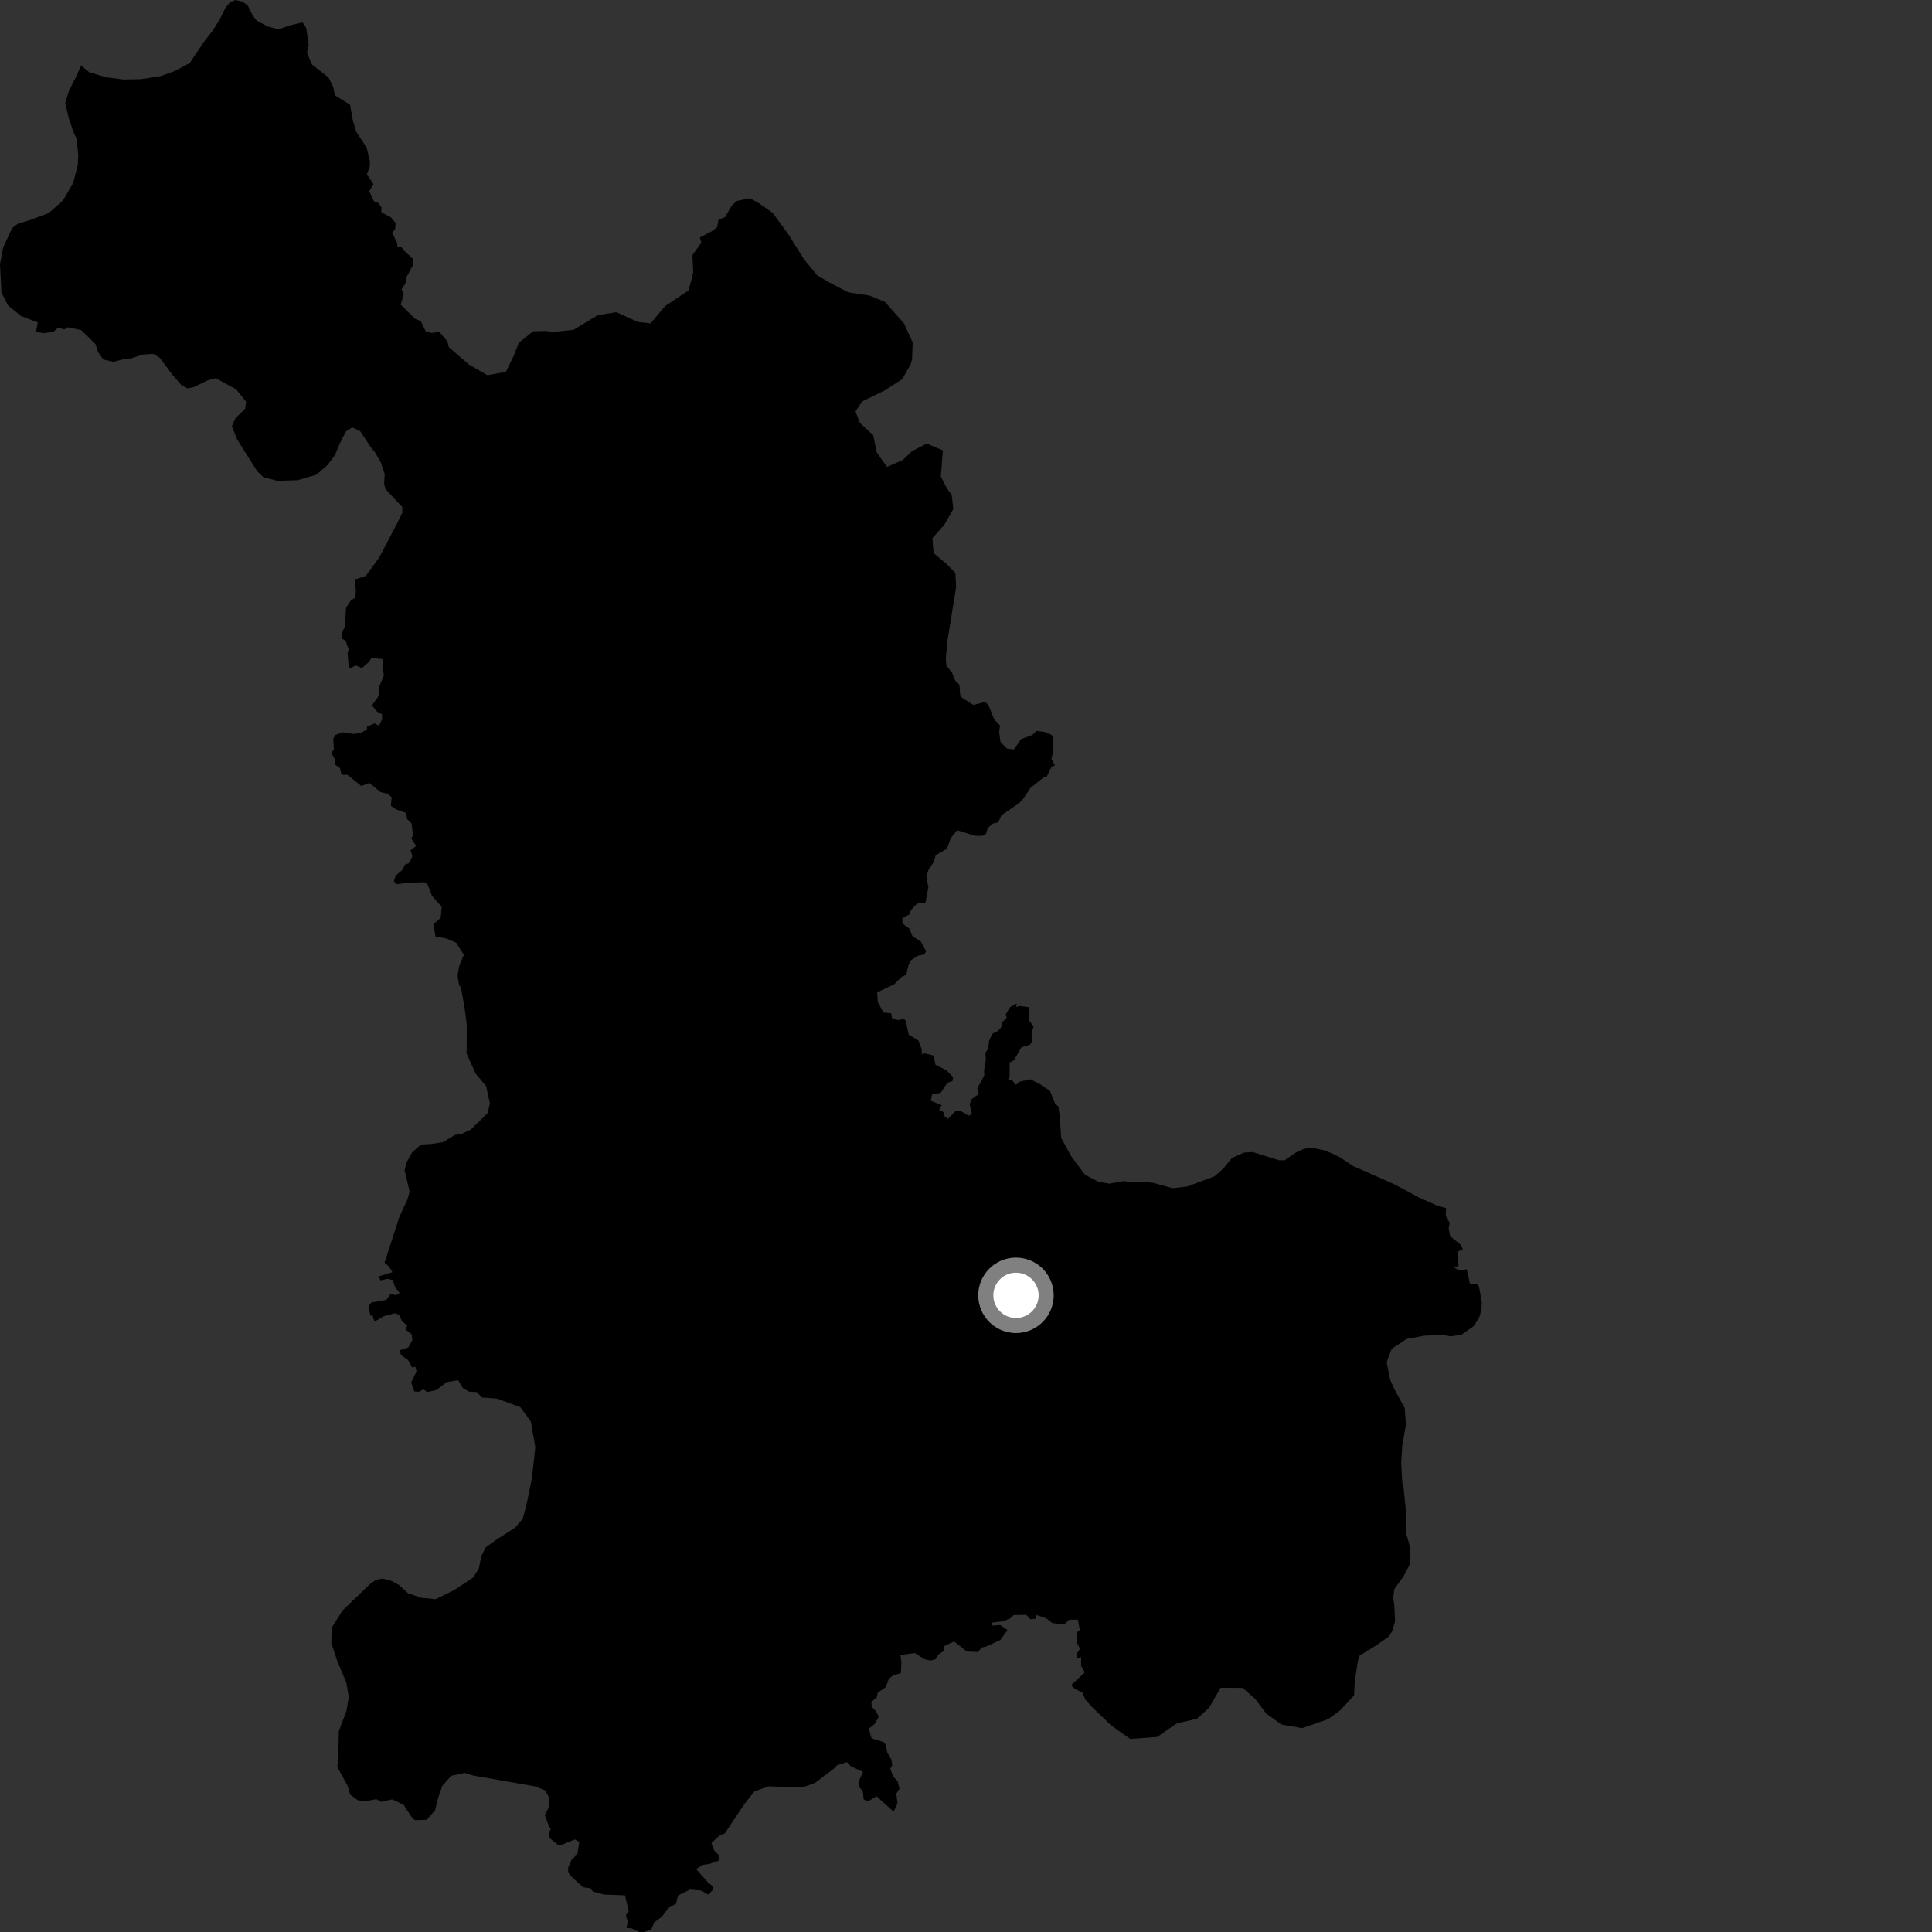 <?xml version="1.0" encoding="utf-8" ?>
<svg baseProfile="full" height="1024" version="1.1" width="1024" xmlns="http://www.w3.org/2000/svg" xmlns:ev="http://www.w3.org/2001/xml-events" xmlns:xlink="http://www.w3.org/1999/xlink"><rect width="100%" height="100%" fill="#333333" stroke="none"/><defs /><polygon fill="black" points="358.8,1006.878 359.396,1004.671 365.703,1001.519 371.792,1002.053 375.318,1004.205 377.707,1001.826 378.05,999.896 375.542,998.044 368.968,990.647 372.659,988.343 376.009,987.938 380.852,986.21 381.141,983.325 378.673,980.99 377.045,976.87 381.671,972.616 384.096,971.808 394.875,955.745 399.818,949.521 407.282,946.81 425.168,947.451 431.937,944.965 441.995,937.411 443.678,935.606 448.851,933.949 450.939,936.148 457.464,939.143 455.019,944.448 455.088,946.83 457.303,949.398 457.788,953.752 460.148,954.678 464.627,952.075 473.65,960.237 475.691,955.782 475.064,950.608 476.755,948.104 475.702,943.996 473.509,941.725 471.839,937.463 472.915,935.606 472.445,932.557 470.23,928.808 469.413,924.618 468.151,923.273 461.935,921.357 460.496,916.264 463.489,913.804 465.735,909.896 464.301,906.979 461.999,904.627 461.86,902.009 464.703,899.621 465.273,897.035 469.419,894.33 471.088,889.837 473.568,887.827 477.483,886.847 477.772,881.027 477.263,877.199 484.799,876.139 490.216,879.5 493.324,880.117 495.921,879.371 497.24,877.011 500.129,875.115 500.526,872.457 505.656,869.978 512.461,875.35 518.292,875.579 520.368,873.21 522.672,872.699 530.177,869.224 533.99,863.983 530.182,861.272 526.023,861.618 525.85,860.008 531.965,859.252 535.722,857.581 537.166,856.022 543.926,855.892 546.063,858.201 548.895,857.967 549.409,855.997 554.615,857.773 557.738,860.248 563.859,861.07 566.787,858.445 571.323,858.486 572.308,863.894 570.603,865.432 571.091,871.343 572.424,873.806 570.632,876.658 571.153,879.039 573.023,878.259 572.998,883.021 575.017,886.347 567.678,893.18 569.586,894.986 573.697,897.152 575.204,900.683 578.675,904.646 588.87,914.449 599.082,921.696 613.336,920.608 623.666,913.462 634.431,910.966 640.79,905.197 646.934,894.551 658.605,894.619 665.315,900.466 671.079,908.16 679.195,914.027 690.127,915.961 703.904,911.199 710.213,906.606 717.703,898.574 717.998,891.616 719.699,880.254 720.668,877.482 728.853,872.447 736.091,867.412 737.982,864.414 739.412,859.314 739.033,850.726 738.358,847.002 739.087,842.139 743.789,835.682 747.324,828.99 747.611,824.117 746.965,818.538 745.153,812.252 745.236,801.575 743.953,788.799 743.272,786.01 742.67,775.326 743.212,766.282 745.163,755.156 744.532,746.329 739.043,736.299 736.76,731.176 734.978,721.87 737.595,714.939 745.541,709.673 755.074,707.92 764.601,707.551 769.007,708.293 774.592,707.415 781.135,702.845 783.958,698.466 785.15,694.293 785.42,690.358 783.928,682.162 782.933,680.76 779.041,680.201 777.4,672.734 773.612,673.456 770.821,671.954 773.112,670.864 772.378,663.498 775.362,662.122 774.248,659.797 768.579,655.215 767.817,651.057 768.373,648.187 766.297,644.431 766.45,640.343 761.556,638.924 752.1,634.705 739.051,627.682 717.251,618.065 709.971,613.237 702.535,609.811 695.266,608.341 691.046,608.908 686.551,611.081 680.781,615.018 677.844,614.938 663.967,610.603 659.329,610.912 652.905,613.772 648.433,619.315 643.726,623.464 629.245,628.876 621.534,629.769 611.28,626.943 606.847,626.451 600.074,626.656 595.372,626 588.119,627.362 582.291,626.398 575.086,622.648 567.938,613.101 562.429,603.094 561.825,593.109 561,586.515 559.237,584.917 556.516,578.209 551.565,574.869 546.26,572.052 540.395,573.288 538.419,574.997 536.711,572.866 534.31,572.015 535.114,570.532 535.111,563.181 537.409,561.953 541.356,555.085 545.954,553.695 546.827,552.16 546.783,547.421 547.815,544.053 545.62,541.052 545.301,533.836 540.713,533.199 538.58,533.69 538.848,531.827 535.321,533.831 532.982,537.791 533.619,539.429 531.005,541.997 530.641,544.506 528.979,546.419 525.941,547.911 524.175,551.811 523.866,555.465 522.267,558.188 522.517,561.648 521.568,567.391 521.724,569.909 518.005,576.818 518.814,579.788 514.962,582.571 513.952,585.233 515.122,590.394 513.366,591.355 509.266,588.905 506.707,588.586 502.444,593.058 500.052,591.131 500.085,589.431 497.764,588.262 499.096,585.754 493.35,583.436 494.03,580.057 498.613,579.211 502.183,573.838 504.789,573.042 505.161,570.851 501.653,567.285 495.845,564.353 494.732,559.458 490.262,558.277 488.608,558.859 488.469,555.982 486.765,551.446 481.636,548.37 480.099,541.111 478.763,539.636 476.424,540.749 472.86,539.784 472.281,537.02 468.259,536.688 465.258,531.096 464.941,525.978 473.963,521.669 478.067,517.619 480.311,516.69 481.535,511.533 482.859,508.925 486.748,506.483 489.935,505.902 490.857,504.142 488.132,499.136 483.61,496.155 482.009,492.213 478.338,489.488 478.285,486.561 482.118,484.6 482.812,482.36 486.095,478.905 490.494,478.489 492.066,470.285 490.954,464.381 492.231,460.822 494.995,456.732 495.902,453.295 501.898,449.843 503.939,444.167 507.292,440.017 516.665,442.989 520.731,443.003 522.69,441.796 523.494,438.892 526.161,436.551 529.087,435.858 530.741,432.135 539.842,425.881 542.179,423.581 546.128,417.671 553.018,412.121 554.756,411.691 557.085,406.866 559.122,405.568 557.252,402.233 558.142,398.624 558.034,390.965 557.453,389.544 553.704,387.947 549.325,387.424 547.185,389.571 541.203,391.715 537.363,397.235 533.653,396.762 530.266,393.193 529.561,388.13 530.019,384.522 526.979,381.33 523.847,373.66 522.111,372.065 515.845,373.625 509.771,369.705 508.9,368.11 508.495,362.906 506.327,360.737 504.609,356.535 501.578,352.771 501.314,349.091 502.091,340.056 506.764,311.106 506.368,303.677 501.525,298.769 494.829,293.144 494.207,285.245 500.536,278.119 505.262,269.808 504.412,262.155 501.878,258.885 498.67,252.59 499.733,238.691 491.153,235.129 483.211,239.228 478.535,243.83 470.136,247.447 464.631,239.741 462.858,230.68 455.713,224.116 453.45,218.058 456.973,212.762 469.093,206.862 478.214,200.919 482.688,193.082 483.412,190.54 483.726,181.495 479.167,171.487 469.047,160.023 460.951,156.688 449.59,154.95 439.348,149.579 433.184,145.968 426.055,137.314 418.054,124.486 409.543,112.811 401.933,107.493 397.443,105.048 390.459,106.537 387.826,109.032 384.302,115.026 380.714,116.541 380.151,120.285 377.983,122.199 370.946,125.851 371.757,128.617 367.007,135.14 367.414,144.429 364.996,153.916 352.588,162.172 344.817,171.384 338.068,170.636 326.683,165.457 316.893,167.019 303.996,174.82 293.501,175.919 288.839,175.428 282.536,175.616 275.033,181.591 272.41,188.303 268.134,197.082 258.332,198.864 248.597,193.233 237.868,183.974 237.146,180.95 232.961,175.977 228.675,176.475 225.624,175.589 223.049,170.232 220.164,169.05 212.377,161.484 214.065,155.802 212.872,153.35 214.906,150.181 215.663,146.459 219.182,139.967 219.055,137.365 213.789,132.501 212.728,130.784 210.632,130.859 210.535,128.991 207.87,123.156 209.381,121.569 209.736,118.233 207.078,115.052 202.19,112.618 202.12,109.853 200.558,107.593 198.239,106.709 195.697,101.323 197.929,97.545 194.431,92.433 195.958,88.357 196.092,85.634 194.303,78.202 188.8,69.799 186.938,63.439 185.568,55.509 177.491,50.485 176.58,46.015 174.063,40.989 165.375,34.209 162.699,28.01 163.63,23.883 162.289,14.742 160.354,11.84 153.992,13.337 147.595,15.508 141.862,14.009 136.001,10.879 133.832,7.965 131.326,2.94 128.645,0.922 124.744,0.0 121.644,1.446 119.39,4.334 116.508,10.206 112.415,16.707 108.153,22.033 100.536,33.446 92.624,37.638 84.781,40.442 74.683,41.962 65.359,42.138 56.331,40.938 47.388,38.351 42.965,34.681 40.652,40.036 36.501,48.188 34.567,54.635 36.524,62.885 38.808,69.627 40.634,73.584 41.483,82.401 41.217,87.491 38.8,96.979 33.363,106.22 25.857,112.881 15.578,116.754 9.505,118.564 6.459,120.867 1.713,131.03 0.0,140.064 0.794,155.144 4.239,161.886 11.176,167.502 20.031,170.921 19.082,175.938 23.466,176.601 28.573,175.685 30.772,173.631 34.088,174.636 35.811,173.48 43.011,174.929 50.616,182.404 51.98,186.596 54.735,190.559 60.068,191.765 65.42,190.429 68.686,190.228 75.43,187.968 81.241,187.562 84.71,189.69 91.145,198.332 96.193,204.182 99.43,205.838 102.675,205.177 110.139,201.56 114.312,200.442 125.179,206.363 130.439,212.917 129.947,216.622 124.794,221.669 122.902,225.819 125.633,232.804 136.385,249.858 139.594,252.914 147.01,254.85 157.684,254.519 167.668,251.61 173.503,246.583 177.495,241.295 179.876,235.522 183.416,228.598 186.682,226.546 190.845,228.448 196.575,237.086 198.421,239.196 201.842,245.028 203.889,251.305 203.606,256.412 204.274,259.192 213.262,268.791 213.23,271.804 210.393,277.578 200.951,295.573 193.89,305.239 188.173,307.121 188.623,313.694 188.174,316.83 185.953,318.243 183.403,322.191 182.877,331.755 181.389,335.113 181.387,338.547 183.144,339.606 184.819,344.312 184.239,346.202 184.821,353.277 185.636,354.251 188.47,352.686 191.83,354.106 195.786,350.602 196.813,348.786 203.02,349.346 202.648,352.791 203.49,357.956 200.632,364.806 201.161,366.607 200.216,369.62 197.13,373.843 199.887,377.236 202.484,378.614 202.523,381.313 200.791,384.682 198.618,383.407 194.588,385.113 194.512,386.606 191.157,388.548 187.351,388.986 181.536,388.15 177.522,389.62 176.643,391.631 176.987,397.195 175.573,399.113 177.583,402.494 177.731,405.317 180.194,407.114 181.017,410.563 184.224,410.717 191.456,416.558 195.849,415.017 201.692,419.832 205.456,420.722 207.62,422.61 207.16,427.079 209.907,428.979 215.264,430.887 215.79,434.141 218.181,436.46 218.894,442.845 217.954,444.305 220.57,448.343 217.653,450.656 218.556,453.87 216.91,457.375 214.594,458.351 213.17,461.18 209.811,464.025 208.772,466.937 210.112,468.65 217.383,467.801 224.754,467.618 226.474,468.441 228.942,474.792 234.095,480.617 233.576,486.438 229.687,489.876 230.88,496.448 236.637,497.426 241.848,499.712 245.835,506.088 243.269,512.365 242.532,517.235 243.197,521.637 244.341,523.738 246.117,533.262 247.428,543.246 247.302,558.335 252.107,569.037 257.64,575.574 259.655,584.865 258.446,589.961 249.518,598.715 244.134,601.23 241.346,601.437 234.799,605.331 229.442,606.218 223.158,606.631 218.46,610.766 215.627,615.838 214.441,620.239 217.117,631.636 215.916,635.802 211.652,645.04 203.821,669.277 206.21,671.324 207.998,674.32 200.838,676.472 201.58,678.646 205.238,677.827 208.112,678.409 209.495,682.318 211.811,685.306 209.868,686.5 207.027,685.825 204.788,688.954 196.802,690.365 195.314,692.472 196.355,697.394 197.381,696.946 198.441,700.536 203.249,697.681 209.361,696.059 211.651,696.938 212.855,699.954 215.843,702.648 214.898,704.653 218.155,707.133 218.603,710.198 216.361,714.231 211.959,715.642 212.48,718.186 216.193,720.729 218.474,724.794 220.17,724.389 220.77,726.933 217.94,732.695 219.573,737.467 221.89,737.699 224.431,736.424 226.453,737.845 231.32,736.751 236.769,732.542 242.825,731.564 245.368,735.744 248.658,737.608 252.7,737.833 255.468,740.7 263.435,741.305 275.752,745.794 281.291,753.251 283.726,766.965 281.962,783.429 279.289,796.416 277.107,804.985 273.114,809.6 262.103,816.723 257.409,820.177 255.039,825.034 253.824,831.288 250.751,836.143 240.677,842.795 230.866,847.59 223.185,846.83 216.242,844.451 211.38,839.994 207.458,837.87 202.823,836.657 199.327,837.323 196.055,839.612 181.537,853.623 175.884,862.613 175.583,870.729 178.99,880.981 183.541,891.709 184.86,899.38 183.637,906.797 179.603,917.438 179.241,932.292 178.755,936.458 184.234,946.505 185.593,951.16 189.737,954.223 194.141,954.625 199.472,953.594 202.042,955.039 207.857,953.701 213.887,956.542 218.006,962.848 219.857,964.721 226.142,964.544 230.609,959.474 232.285,952.764 234.457,946.506 239.144,941.211 246.364,939.639 250.788,941.066 283.834,946.856 288.952,948.972 291.248,953.166 290.731,958.278 288.765,961.96 291.016,968.198 291.969,969.227 290.866,971.515 291.42,974.319 295.637,977.748 297.556,977.835 304.764,974.944 307.042,976.346 306.05,982.639 302.931,985.733 301.178,989.694 301.14,992.416 302.533,994.328 309.091,1000.31 312.904,1000.811 314.267,1002.56 319.982,1004.144 331.274,1004.567 333.24,1012.942 331.742,1015.158 332.723,1018.775 331.998,1021.835 334.667,1022.036 338.913,1023.995 341.385,1024.0 345.211,1022.631 346.813,1018.854 350.791,1015.944 354.195,1011.348 358.331,1008.963 358.8,1006.878" /><circle cx="538.486" cy="686.559" fill="rgb(100%,100%,100%)" r="16" stroke="grey" stroke-width="8" /></svg>